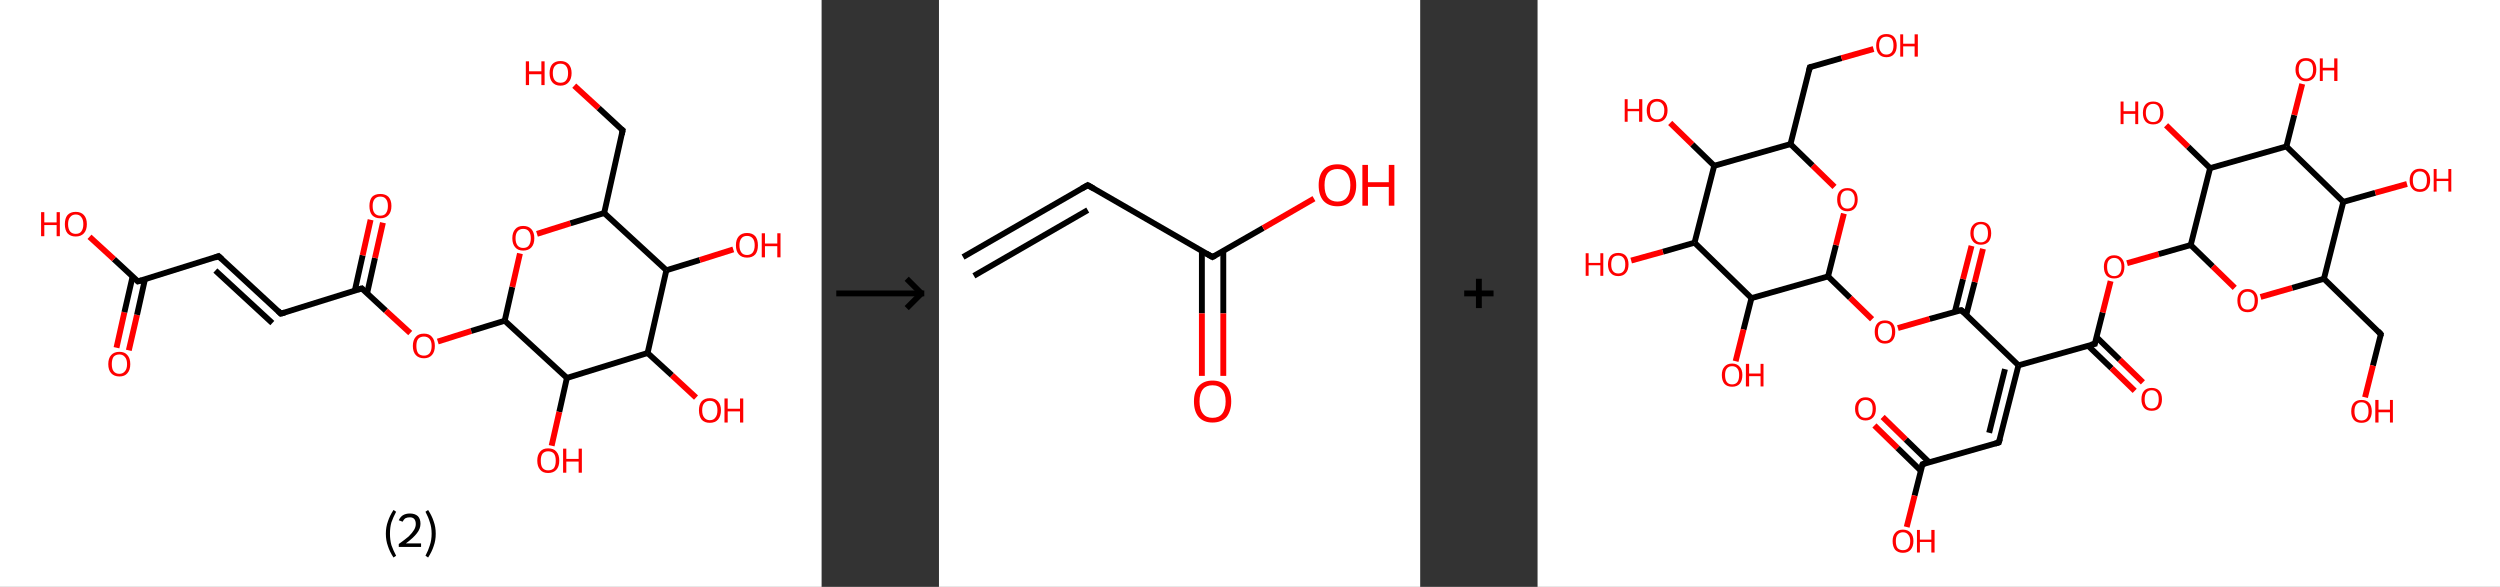 <?xml version='1.0' encoding='ASCII' standalone='yes'?>
<svg xmlns="http://www.w3.org/2000/svg" xmlns:xlink="http://www.w3.org/1999/xlink" version="1.1" width="852.0px" viewBox="0 0 852.0 200.0" height="200.0px">
  <rect x="0" y="0" width="852.0" height="200.0" fill="#333333" stroke="none"/>
  <g>
    <g transform="translate(0, 0) scale(1 1) "><!-- END OF HEADER -->
<rect style="opacity:1.0;fill:#FFFFFF;stroke:none" width="280.0" height="200.0" x="0.0" y="0.0"> </rect>
<path class="bond-0 atom-0 atom-1" d="M 39.7,118.5 L 42.4,106.4" style="fill:none;fill-rule:evenodd;stroke:#FF0000;stroke-width:2.0px;stroke-linecap:butt;stroke-linejoin:miter;stroke-opacity:1"/>
<path class="bond-0 atom-0 atom-1" d="M 42.4,106.4 L 45.2,94.2" style="fill:none;fill-rule:evenodd;stroke:#000000;stroke-width:2.0px;stroke-linecap:butt;stroke-linejoin:miter;stroke-opacity:1"/>
<path class="bond-0 atom-0 atom-1" d="M 43.9,119.4 L 46.7,107.3" style="fill:none;fill-rule:evenodd;stroke:#FF0000;stroke-width:2.0px;stroke-linecap:butt;stroke-linejoin:miter;stroke-opacity:1"/>
<path class="bond-0 atom-0 atom-1" d="M 46.7,107.3 L 49.4,95.2" style="fill:none;fill-rule:evenodd;stroke:#000000;stroke-width:2.0px;stroke-linecap:butt;stroke-linejoin:miter;stroke-opacity:1"/>
<path class="bond-1 atom-1 atom-2" d="M 47.0,95.9 L 38.8,88.3" style="fill:none;fill-rule:evenodd;stroke:#000000;stroke-width:2.0px;stroke-linecap:butt;stroke-linejoin:miter;stroke-opacity:1"/>
<path class="bond-1 atom-1 atom-2" d="M 38.8,88.3 L 30.5,80.7" style="fill:none;fill-rule:evenodd;stroke:#FF0000;stroke-width:2.0px;stroke-linecap:butt;stroke-linejoin:miter;stroke-opacity:1"/>
<path class="bond-2 atom-1 atom-3" d="M 47.0,95.9 L 74.5,87.3" style="fill:none;fill-rule:evenodd;stroke:#000000;stroke-width:2.0px;stroke-linecap:butt;stroke-linejoin:miter;stroke-opacity:1"/>
<path class="bond-3 atom-3 atom-4" d="M 74.5,87.3 L 95.7,106.9" style="fill:none;fill-rule:evenodd;stroke:#000000;stroke-width:2.0px;stroke-linecap:butt;stroke-linejoin:miter;stroke-opacity:1"/>
<path class="bond-3 atom-3 atom-4" d="M 73.4,92.2 L 92.8,110.1" style="fill:none;fill-rule:evenodd;stroke:#000000;stroke-width:2.0px;stroke-linecap:butt;stroke-linejoin:miter;stroke-opacity:1"/>
<path class="bond-4 atom-4 atom-5" d="M 95.7,106.9 L 123.3,98.3" style="fill:none;fill-rule:evenodd;stroke:#000000;stroke-width:2.0px;stroke-linecap:butt;stroke-linejoin:miter;stroke-opacity:1"/>
<path class="bond-5 atom-5 atom-6" d="M 125.1,100.0 L 127.8,87.9" style="fill:none;fill-rule:evenodd;stroke:#000000;stroke-width:2.0px;stroke-linecap:butt;stroke-linejoin:miter;stroke-opacity:1"/>
<path class="bond-5 atom-5 atom-6" d="M 127.8,87.9 L 130.5,75.9" style="fill:none;fill-rule:evenodd;stroke:#FF0000;stroke-width:2.0px;stroke-linecap:butt;stroke-linejoin:miter;stroke-opacity:1"/>
<path class="bond-5 atom-5 atom-6" d="M 120.9,99.1 L 123.6,87.0" style="fill:none;fill-rule:evenodd;stroke:#000000;stroke-width:2.0px;stroke-linecap:butt;stroke-linejoin:miter;stroke-opacity:1"/>
<path class="bond-5 atom-5 atom-6" d="M 123.6,87.0 L 126.3,74.9" style="fill:none;fill-rule:evenodd;stroke:#FF0000;stroke-width:2.0px;stroke-linecap:butt;stroke-linejoin:miter;stroke-opacity:1"/>
<path class="bond-6 atom-5 atom-7" d="M 123.3,98.3 L 131.5,105.9" style="fill:none;fill-rule:evenodd;stroke:#000000;stroke-width:2.0px;stroke-linecap:butt;stroke-linejoin:miter;stroke-opacity:1"/>
<path class="bond-6 atom-5 atom-7" d="M 131.5,105.9 L 139.8,113.5" style="fill:none;fill-rule:evenodd;stroke:#FF0000;stroke-width:2.0px;stroke-linecap:butt;stroke-linejoin:miter;stroke-opacity:1"/>
<path class="bond-7 atom-7 atom-8" d="M 149.2,116.4 L 160.6,112.8" style="fill:none;fill-rule:evenodd;stroke:#FF0000;stroke-width:2.0px;stroke-linecap:butt;stroke-linejoin:miter;stroke-opacity:1"/>
<path class="bond-7 atom-7 atom-8" d="M 160.6,112.8 L 172.0,109.3" style="fill:none;fill-rule:evenodd;stroke:#000000;stroke-width:2.0px;stroke-linecap:butt;stroke-linejoin:miter;stroke-opacity:1"/>
<path class="bond-8 atom-8 atom-9" d="M 172.0,109.3 L 174.6,97.8" style="fill:none;fill-rule:evenodd;stroke:#000000;stroke-width:2.0px;stroke-linecap:butt;stroke-linejoin:miter;stroke-opacity:1"/>
<path class="bond-8 atom-8 atom-9" d="M 174.6,97.8 L 177.2,86.4" style="fill:none;fill-rule:evenodd;stroke:#FF0000;stroke-width:2.0px;stroke-linecap:butt;stroke-linejoin:miter;stroke-opacity:1"/>
<path class="bond-9 atom-9 atom-10" d="M 183.0,79.7 L 194.4,76.1" style="fill:none;fill-rule:evenodd;stroke:#FF0000;stroke-width:2.0px;stroke-linecap:butt;stroke-linejoin:miter;stroke-opacity:1"/>
<path class="bond-9 atom-9 atom-10" d="M 194.4,76.1 L 205.9,72.6" style="fill:none;fill-rule:evenodd;stroke:#000000;stroke-width:2.0px;stroke-linecap:butt;stroke-linejoin:miter;stroke-opacity:1"/>
<path class="bond-10 atom-10 atom-11" d="M 205.9,72.6 L 212.2,44.4" style="fill:none;fill-rule:evenodd;stroke:#000000;stroke-width:2.0px;stroke-linecap:butt;stroke-linejoin:miter;stroke-opacity:1"/>
<path class="bond-11 atom-11 atom-12" d="M 212.2,44.4 L 204.0,36.8" style="fill:none;fill-rule:evenodd;stroke:#000000;stroke-width:2.0px;stroke-linecap:butt;stroke-linejoin:miter;stroke-opacity:1"/>
<path class="bond-11 atom-11 atom-12" d="M 204.0,36.8 L 195.7,29.2" style="fill:none;fill-rule:evenodd;stroke:#FF0000;stroke-width:2.0px;stroke-linecap:butt;stroke-linejoin:miter;stroke-opacity:1"/>
<path class="bond-12 atom-10 atom-13" d="M 205.9,72.6 L 227.1,92.1" style="fill:none;fill-rule:evenodd;stroke:#000000;stroke-width:2.0px;stroke-linecap:butt;stroke-linejoin:miter;stroke-opacity:1"/>
<path class="bond-13 atom-13 atom-14" d="M 227.1,92.1 L 238.5,88.6" style="fill:none;fill-rule:evenodd;stroke:#000000;stroke-width:2.0px;stroke-linecap:butt;stroke-linejoin:miter;stroke-opacity:1"/>
<path class="bond-13 atom-13 atom-14" d="M 238.5,88.6 L 249.9,85.0" style="fill:none;fill-rule:evenodd;stroke:#FF0000;stroke-width:2.0px;stroke-linecap:butt;stroke-linejoin:miter;stroke-opacity:1"/>
<path class="bond-14 atom-13 atom-15" d="M 227.1,92.1 L 220.7,120.3" style="fill:none;fill-rule:evenodd;stroke:#000000;stroke-width:2.0px;stroke-linecap:butt;stroke-linejoin:miter;stroke-opacity:1"/>
<path class="bond-15 atom-15 atom-16" d="M 220.7,120.3 L 229.0,127.9" style="fill:none;fill-rule:evenodd;stroke:#000000;stroke-width:2.0px;stroke-linecap:butt;stroke-linejoin:miter;stroke-opacity:1"/>
<path class="bond-15 atom-15 atom-16" d="M 229.0,127.9 L 237.2,135.5" style="fill:none;fill-rule:evenodd;stroke:#FF0000;stroke-width:2.0px;stroke-linecap:butt;stroke-linejoin:miter;stroke-opacity:1"/>
<path class="bond-16 atom-15 atom-17" d="M 220.7,120.3 L 193.2,128.8" style="fill:none;fill-rule:evenodd;stroke:#000000;stroke-width:2.0px;stroke-linecap:butt;stroke-linejoin:miter;stroke-opacity:1"/>
<path class="bond-17 atom-17 atom-18" d="M 193.2,128.8 L 190.6,140.4" style="fill:none;fill-rule:evenodd;stroke:#000000;stroke-width:2.0px;stroke-linecap:butt;stroke-linejoin:miter;stroke-opacity:1"/>
<path class="bond-17 atom-17 atom-18" d="M 190.6,140.4 L 188.0,151.9" style="fill:none;fill-rule:evenodd;stroke:#FF0000;stroke-width:2.0px;stroke-linecap:butt;stroke-linejoin:miter;stroke-opacity:1"/>
<path class="bond-18 atom-17 atom-8" d="M 193.2,128.8 L 172.0,109.3" style="fill:none;fill-rule:evenodd;stroke:#000000;stroke-width:2.0px;stroke-linecap:butt;stroke-linejoin:miter;stroke-opacity:1"/>
<path d="M 46.6,95.5 L 47.0,95.9 L 48.4,95.5" style="fill:none;stroke:#000000;stroke-width:2.0px;stroke-linecap:butt;stroke-linejoin:miter;stroke-opacity:1;"/>
<path d="M 73.2,87.8 L 74.5,87.3 L 75.6,88.3" style="fill:none;stroke:#000000;stroke-width:2.0px;stroke-linecap:butt;stroke-linejoin:miter;stroke-opacity:1;"/>
<path d="M 94.7,105.9 L 95.7,106.9 L 97.1,106.5" style="fill:none;stroke:#000000;stroke-width:2.0px;stroke-linecap:butt;stroke-linejoin:miter;stroke-opacity:1;"/>
<path d="M 121.9,98.7 L 123.3,98.3 L 123.7,98.7" style="fill:none;stroke:#000000;stroke-width:2.0px;stroke-linecap:butt;stroke-linejoin:miter;stroke-opacity:1;"/>
<path d="M 211.9,45.9 L 212.2,44.4 L 211.8,44.1" style="fill:none;stroke:#000000;stroke-width:2.0px;stroke-linecap:butt;stroke-linejoin:miter;stroke-opacity:1;"/>
<path class="atom-0" d="M 36.9 124.1 Q 36.9 122.1, 37.9 121.0 Q 38.9 119.9, 40.7 119.9 Q 42.5 119.9, 43.4 121.0 Q 44.4 122.1, 44.4 124.1 Q 44.4 126.1, 43.4 127.2 Q 42.5 128.3, 40.7 128.3 Q 38.9 128.3, 37.9 127.2 Q 36.9 126.1, 36.9 124.1 M 40.7 127.4 Q 41.9 127.4, 42.6 126.5 Q 43.3 125.7, 43.3 124.1 Q 43.3 122.5, 42.6 121.7 Q 41.9 120.8, 40.7 120.8 Q 39.4 120.8, 38.7 121.6 Q 38.1 122.5, 38.1 124.1 Q 38.1 125.7, 38.7 126.5 Q 39.4 127.4, 40.7 127.4 " fill="#FF0000"/>
<path class="atom-2" d="M 14.0 72.3 L 15.1 72.3 L 15.1 75.8 L 19.3 75.8 L 19.3 72.3 L 20.4 72.3 L 20.4 80.5 L 19.3 80.5 L 19.3 76.7 L 15.1 76.7 L 15.1 80.5 L 14.0 80.5 L 14.0 72.3 " fill="#FF0000"/>
<path class="atom-2" d="M 22.1 76.4 Q 22.1 74.4, 23.0 73.3 Q 24.0 72.2, 25.8 72.2 Q 27.6 72.2, 28.6 73.3 Q 29.6 74.4, 29.6 76.4 Q 29.6 78.4, 28.6 79.5 Q 27.6 80.6, 25.8 80.6 Q 24.0 80.6, 23.0 79.5 Q 22.1 78.4, 22.1 76.4 M 25.8 79.7 Q 27.1 79.7, 27.7 78.9 Q 28.4 78.0, 28.4 76.4 Q 28.4 74.8, 27.7 74.0 Q 27.1 73.1, 25.8 73.1 Q 24.6 73.1, 23.9 74.0 Q 23.2 74.8, 23.2 76.4 Q 23.2 78.0, 23.9 78.9 Q 24.6 79.7, 25.8 79.7 " fill="#FF0000"/>
<path class="atom-6" d="M 125.9 70.2 Q 125.9 68.2, 126.8 67.1 Q 127.8 66.1, 129.6 66.1 Q 131.4 66.1, 132.4 67.1 Q 133.4 68.2, 133.4 70.2 Q 133.4 72.2, 132.4 73.3 Q 131.4 74.4, 129.6 74.4 Q 127.8 74.4, 126.8 73.3 Q 125.9 72.2, 125.9 70.2 M 129.6 73.5 Q 130.9 73.5, 131.5 72.7 Q 132.2 71.8, 132.2 70.2 Q 132.2 68.6, 131.5 67.8 Q 130.9 67.0, 129.6 67.0 Q 128.4 67.0, 127.7 67.8 Q 127.0 68.6, 127.0 70.2 Q 127.0 71.9, 127.7 72.7 Q 128.4 73.5, 129.6 73.5 " fill="#FF0000"/>
<path class="atom-7" d="M 140.7 117.9 Q 140.7 115.9, 141.7 114.8 Q 142.6 113.7, 144.5 113.7 Q 146.3 113.7, 147.2 114.8 Q 148.2 115.9, 148.2 117.9 Q 148.2 119.9, 147.2 121.0 Q 146.2 122.1, 144.5 122.1 Q 142.7 122.1, 141.7 121.0 Q 140.7 119.9, 140.7 117.9 M 144.5 121.2 Q 145.7 121.2, 146.4 120.4 Q 147.1 119.5, 147.1 117.9 Q 147.1 116.3, 146.4 115.5 Q 145.7 114.7, 144.5 114.7 Q 143.2 114.7, 142.5 115.5 Q 141.9 116.3, 141.9 117.9 Q 141.9 119.5, 142.5 120.4 Q 143.2 121.2, 144.5 121.2 " fill="#FF0000"/>
<path class="atom-9" d="M 174.6 81.2 Q 174.6 79.2, 175.6 78.1 Q 176.5 77.0, 178.3 77.0 Q 180.1 77.0, 181.1 78.1 Q 182.1 79.2, 182.1 81.2 Q 182.1 83.2, 181.1 84.3 Q 180.1 85.4, 178.3 85.4 Q 176.5 85.4, 175.6 84.3 Q 174.6 83.2, 174.6 81.2 M 178.3 84.5 Q 179.6 84.5, 180.2 83.7 Q 180.9 82.8, 180.9 81.2 Q 180.9 79.6, 180.2 78.8 Q 179.6 78.0, 178.3 78.0 Q 177.1 78.0, 176.4 78.8 Q 175.7 79.6, 175.7 81.2 Q 175.7 82.8, 176.4 83.7 Q 177.1 84.5, 178.3 84.5 " fill="#FF0000"/>
<path class="atom-12" d="M 179.2 20.9 L 180.3 20.9 L 180.3 24.3 L 184.5 24.3 L 184.5 20.9 L 185.6 20.9 L 185.6 29.0 L 184.5 29.0 L 184.5 25.3 L 180.3 25.3 L 180.3 29.0 L 179.2 29.0 L 179.2 20.9 " fill="#FF0000"/>
<path class="atom-12" d="M 187.3 24.9 Q 187.3 23.0, 188.2 21.9 Q 189.2 20.8, 191.0 20.8 Q 192.8 20.8, 193.8 21.9 Q 194.8 23.0, 194.8 24.9 Q 194.8 26.9, 193.8 28.0 Q 192.8 29.2, 191.0 29.2 Q 189.2 29.2, 188.2 28.0 Q 187.3 26.9, 187.3 24.9 M 191.0 28.2 Q 192.3 28.2, 192.9 27.4 Q 193.6 26.6, 193.6 24.9 Q 193.6 23.3, 192.9 22.5 Q 192.3 21.7, 191.0 21.7 Q 189.8 21.7, 189.1 22.5 Q 188.4 23.3, 188.4 24.9 Q 188.4 26.6, 189.1 27.4 Q 189.8 28.2, 191.0 28.2 " fill="#FF0000"/>
<path class="atom-14" d="M 250.8 83.6 Q 250.8 81.6, 251.8 80.5 Q 252.8 79.4, 254.6 79.4 Q 256.4 79.4, 257.4 80.5 Q 258.3 81.6, 258.3 83.6 Q 258.3 85.6, 257.4 86.7 Q 256.4 87.8, 254.6 87.8 Q 252.8 87.8, 251.8 86.7 Q 250.8 85.6, 250.8 83.6 M 254.6 86.9 Q 255.8 86.9, 256.5 86.1 Q 257.2 85.2, 257.2 83.6 Q 257.2 82.0, 256.5 81.2 Q 255.8 80.4, 254.6 80.4 Q 253.3 80.4, 252.7 81.2 Q 252.0 82.0, 252.0 83.6 Q 252.0 85.2, 252.7 86.1 Q 253.3 86.9, 254.6 86.9 " fill="#FF0000"/>
<path class="atom-14" d="M 259.6 79.5 L 260.7 79.5 L 260.7 83.0 L 264.9 83.0 L 264.9 79.5 L 266.0 79.5 L 266.0 87.7 L 264.9 87.7 L 264.9 83.9 L 260.7 83.9 L 260.7 87.7 L 259.6 87.7 L 259.6 79.5 " fill="#FF0000"/>
<path class="atom-16" d="M 238.2 139.8 Q 238.2 137.9, 239.1 136.8 Q 240.1 135.7, 241.9 135.7 Q 243.7 135.7, 244.7 136.8 Q 245.7 137.9, 245.7 139.8 Q 245.7 141.8, 244.7 143.0 Q 243.7 144.1, 241.9 144.1 Q 240.1 144.1, 239.1 143.0 Q 238.2 141.8, 238.2 139.8 M 241.9 143.2 Q 243.2 143.2, 243.8 142.3 Q 244.5 141.5, 244.5 139.8 Q 244.5 138.2, 243.8 137.4 Q 243.2 136.6, 241.9 136.6 Q 240.7 136.6, 240.0 137.4 Q 239.3 138.2, 239.3 139.8 Q 239.3 141.5, 240.0 142.3 Q 240.7 143.2, 241.9 143.2 " fill="#FF0000"/>
<path class="atom-16" d="M 246.9 135.8 L 248.0 135.8 L 248.0 139.3 L 252.2 139.3 L 252.2 135.8 L 253.3 135.8 L 253.3 144.0 L 252.2 144.0 L 252.2 140.2 L 248.0 140.2 L 248.0 144.0 L 246.9 144.0 L 246.9 135.8 " fill="#FF0000"/>
<path class="atom-18" d="M 183.1 157.0 Q 183.1 155.0, 184.1 153.9 Q 185.0 152.8, 186.8 152.8 Q 188.7 152.8, 189.6 153.9 Q 190.6 155.0, 190.6 157.0 Q 190.6 159.0, 189.6 160.1 Q 188.6 161.2, 186.8 161.2 Q 185.0 161.2, 184.1 160.1 Q 183.1 159.0, 183.1 157.0 M 186.8 160.3 Q 188.1 160.3, 188.8 159.5 Q 189.4 158.6, 189.4 157.0 Q 189.4 155.4, 188.8 154.6 Q 188.1 153.8, 186.8 153.8 Q 185.6 153.8, 184.9 154.6 Q 184.3 155.4, 184.3 157.0 Q 184.3 158.7, 184.9 159.5 Q 185.6 160.3, 186.8 160.3 " fill="#FF0000"/>
<path class="atom-18" d="M 191.9 152.9 L 193.0 152.9 L 193.0 156.4 L 197.2 156.4 L 197.2 152.9 L 198.3 152.9 L 198.3 161.1 L 197.2 161.1 L 197.2 157.3 L 193.0 157.3 L 193.0 161.1 L 191.9 161.1 L 191.9 152.9 " fill="#FF0000"/>
<path class="legend" d="M 131.5 181.9 Q 131.5 179.6, 132.2 177.7 Q 132.8 175.8, 134.1 173.8 L 135.0 174.4 Q 134.0 176.3, 133.4 178.0 Q 132.9 179.7, 132.9 181.9 Q 132.9 184.0, 133.4 185.8 Q 134.0 187.5, 135.0 189.4 L 134.1 190.0 Q 132.8 188.0, 132.2 186.1 Q 131.5 184.2, 131.5 181.9 " fill="#000000"/>
<path class="legend" d="M 135.9 177.3 Q 136.4 176.2, 137.3 175.6 Q 138.3 175.0, 139.7 175.0 Q 141.4 175.0, 142.4 175.9 Q 143.3 176.8, 143.3 178.5 Q 143.3 180.2, 142.1 181.7 Q 140.9 183.3, 138.3 185.2 L 143.5 185.2 L 143.5 186.4 L 135.9 186.4 L 135.9 185.4 Q 138.0 183.9, 139.3 182.8 Q 140.5 181.6, 141.1 180.6 Q 141.7 179.6, 141.7 178.6 Q 141.7 177.5, 141.2 176.9 Q 140.7 176.3, 139.7 176.3 Q 138.8 176.3, 138.2 176.6 Q 137.6 177.0, 137.2 177.8 L 135.9 177.3 " fill="#000000"/>
<path class="legend" d="M 148.5 181.9 Q 148.5 184.2, 147.8 186.1 Q 147.2 188.0, 145.9 190.0 L 145.0 189.4 Q 146.0 187.5, 146.5 185.8 Q 147.1 184.0, 147.1 181.9 Q 147.1 179.7, 146.5 178.0 Q 146.0 176.3, 145.0 174.4 L 145.9 173.8 Q 147.2 175.8, 147.8 177.7 Q 148.5 179.6, 148.5 181.9 " fill="#000000"/>
</g>
    <g transform="translate(280.0, 0) scale(1 1) "><line x1="5" y1="100" x2="35" y2="100" style="stroke:rgb(0,0,0);stroke-width:2"/>
  <line x1="34" y1="100" x2="29" y2="95" style="stroke:rgb(0,0,0);stroke-width:2"/>
  <line x1="34" y1="100" x2="29" y2="105" style="stroke:rgb(0,0,0);stroke-width:2"/>
</g>
    <g transform="translate(320.0, 0) scale(1 1) "><!-- END OF HEADER -->
<rect style="opacity:1.0;fill:#FFFFFF;stroke:none" width="164.0" height="200.0" x="0.0" y="0.0"> </rect>
<path class="bond-0 atom-0 atom-1" d="M 8.2,87.6 L 50.7,63.1" style="fill:none;fill-rule:evenodd;stroke:#000000;stroke-width:2.0px;stroke-linecap:butt;stroke-linejoin:miter;stroke-opacity:1"/>
<path class="bond-0 atom-0 atom-1" d="M 11.9,94.0 L 50.7,71.6" style="fill:none;fill-rule:evenodd;stroke:#000000;stroke-width:2.0px;stroke-linecap:butt;stroke-linejoin:miter;stroke-opacity:1"/>
<path class="bond-1 atom-1 atom-2" d="M 50.7,63.1 L 93.2,87.6" style="fill:none;fill-rule:evenodd;stroke:#000000;stroke-width:2.0px;stroke-linecap:butt;stroke-linejoin:miter;stroke-opacity:1"/>
<path class="bond-2 atom-2 atom-3" d="M 89.6,85.5 L 89.6,106.8" style="fill:none;fill-rule:evenodd;stroke:#000000;stroke-width:2.0px;stroke-linecap:butt;stroke-linejoin:miter;stroke-opacity:1"/>
<path class="bond-2 atom-2 atom-3" d="M 89.6,106.8 L 89.6,128.1" style="fill:none;fill-rule:evenodd;stroke:#FF0000;stroke-width:2.0px;stroke-linecap:butt;stroke-linejoin:miter;stroke-opacity:1"/>
<path class="bond-2 atom-2 atom-3" d="M 96.9,85.5 L 96.9,106.8" style="fill:none;fill-rule:evenodd;stroke:#000000;stroke-width:2.0px;stroke-linecap:butt;stroke-linejoin:miter;stroke-opacity:1"/>
<path class="bond-2 atom-2 atom-3" d="M 96.9,106.8 L 96.9,128.1" style="fill:none;fill-rule:evenodd;stroke:#FF0000;stroke-width:2.0px;stroke-linecap:butt;stroke-linejoin:miter;stroke-opacity:1"/>
<path class="bond-3 atom-2 atom-4" d="M 93.2,87.6 L 110.5,77.7" style="fill:none;fill-rule:evenodd;stroke:#000000;stroke-width:2.0px;stroke-linecap:butt;stroke-linejoin:miter;stroke-opacity:1"/>
<path class="bond-3 atom-2 atom-4" d="M 110.5,77.7 L 127.8,67.7" style="fill:none;fill-rule:evenodd;stroke:#FF0000;stroke-width:2.0px;stroke-linecap:butt;stroke-linejoin:miter;stroke-opacity:1"/>
<path d="M 48.6,64.3 L 50.7,63.1 L 52.8,64.3" style="fill:none;stroke:#000000;stroke-width:2.0px;stroke-linecap:butt;stroke-linejoin:miter;stroke-opacity:1;"/>
<path d="M 91.1,86.4 L 93.2,87.6 L 94.1,87.1" style="fill:none;stroke:#000000;stroke-width:2.0px;stroke-linecap:butt;stroke-linejoin:miter;stroke-opacity:1;"/>
<path class="atom-3" d="M 86.9 136.8 Q 86.9 133.4, 88.5 131.6 Q 90.2 129.7, 93.2 129.7 Q 96.3 129.7, 98.0 131.6 Q 99.6 133.4, 99.6 136.8 Q 99.6 140.1, 98.0 142.1 Q 96.3 144.0, 93.2 144.0 Q 90.2 144.0, 88.5 142.1 Q 86.9 140.2, 86.9 136.8 M 93.2 142.4 Q 95.4 142.4, 96.5 141.0 Q 97.7 139.5, 97.7 136.8 Q 97.7 134.0, 96.5 132.7 Q 95.4 131.3, 93.2 131.3 Q 91.1 131.3, 90.0 132.6 Q 88.8 134.0, 88.8 136.8 Q 88.8 139.6, 90.0 141.0 Q 91.1 142.4, 93.2 142.4 " fill="#FF0000"/>
<path class="atom-4" d="M 129.4 63.1 Q 129.4 59.8, 131.0 57.9 Q 132.7 56.0, 135.8 56.0 Q 138.9 56.0, 140.5 57.9 Q 142.2 59.8, 142.2 63.1 Q 142.2 66.5, 140.5 68.4 Q 138.8 70.3, 135.8 70.3 Q 132.7 70.3, 131.0 68.4 Q 129.4 66.5, 129.4 63.1 M 135.8 68.7 Q 137.9 68.7, 139.0 67.3 Q 140.2 65.9, 140.2 63.1 Q 140.2 60.4, 139.0 59.0 Q 137.9 57.6, 135.8 57.6 Q 133.7 57.6, 132.5 59.0 Q 131.4 60.4, 131.4 63.1 Q 131.4 65.9, 132.5 67.3 Q 133.7 68.7, 135.8 68.7 " fill="#FF0000"/>
<path class="atom-4" d="M 144.3 56.2 L 146.2 56.2 L 146.2 62.1 L 153.3 62.1 L 153.3 56.2 L 155.2 56.2 L 155.2 70.1 L 153.3 70.1 L 153.3 63.7 L 146.2 63.7 L 146.2 70.1 L 144.3 70.1 L 144.3 56.2 " fill="#FF0000"/>
</g>
    <g transform="translate(484.0, 0) scale(1 1) "><line x1="15" y1="100" x2="25" y2="100" style="stroke:rgb(0,0,0);stroke-width:2"/>
  <line x1="20" y1="95" x2="20" y2="105" style="stroke:rgb(0,0,0);stroke-width:2"/>
</g>
    <g transform="translate(524.0, 0) scale(1 1) "><!-- END OF HEADER -->
<rect style="opacity:1.0;fill:#FFFFFF;stroke:none" width="328.0" height="200.0" x="0.0" y="0.0"> </rect>
<path class="bond-0 atom-0 atom-1" d="M 117.6,142.1 L 125.5,149.8" style="fill:none;fill-rule:evenodd;stroke:#FF0000;stroke-width:2.0px;stroke-linecap:butt;stroke-linejoin:miter;stroke-opacity:1"/>
<path class="bond-0 atom-0 atom-1" d="M 125.5,149.8 L 133.4,157.5" style="fill:none;fill-rule:evenodd;stroke:#000000;stroke-width:2.0px;stroke-linecap:butt;stroke-linejoin:miter;stroke-opacity:1"/>
<path class="bond-0 atom-0 atom-1" d="M 114.8,145.0 L 122.7,152.7" style="fill:none;fill-rule:evenodd;stroke:#FF0000;stroke-width:2.0px;stroke-linecap:butt;stroke-linejoin:miter;stroke-opacity:1"/>
<path class="bond-0 atom-0 atom-1" d="M 122.7,152.7 L 130.6,160.4" style="fill:none;fill-rule:evenodd;stroke:#000000;stroke-width:2.0px;stroke-linecap:butt;stroke-linejoin:miter;stroke-opacity:1"/>
<path class="bond-1 atom-1 atom-2" d="M 131.2,158.2 L 128.5,168.9" style="fill:none;fill-rule:evenodd;stroke:#000000;stroke-width:2.0px;stroke-linecap:butt;stroke-linejoin:miter;stroke-opacity:1"/>
<path class="bond-1 atom-1 atom-2" d="M 128.5,168.9 L 125.8,179.6" style="fill:none;fill-rule:evenodd;stroke:#FF0000;stroke-width:2.0px;stroke-linecap:butt;stroke-linejoin:miter;stroke-opacity:1"/>
<path class="bond-2 atom-1 atom-3" d="M 131.2,158.2 L 157.2,150.8" style="fill:none;fill-rule:evenodd;stroke:#000000;stroke-width:2.0px;stroke-linecap:butt;stroke-linejoin:miter;stroke-opacity:1"/>
<path class="bond-3 atom-3 atom-4" d="M 157.2,150.8 L 163.9,124.5" style="fill:none;fill-rule:evenodd;stroke:#000000;stroke-width:2.0px;stroke-linecap:butt;stroke-linejoin:miter;stroke-opacity:1"/>
<path class="bond-3 atom-3 atom-4" d="M 153.9,147.5 L 159.3,125.8" style="fill:none;fill-rule:evenodd;stroke:#000000;stroke-width:2.0px;stroke-linecap:butt;stroke-linejoin:miter;stroke-opacity:1"/>
<path class="bond-4 atom-4 atom-5" d="M 163.9,124.5 L 189.9,117.2" style="fill:none;fill-rule:evenodd;stroke:#000000;stroke-width:2.0px;stroke-linecap:butt;stroke-linejoin:miter;stroke-opacity:1"/>
<path class="bond-5 atom-5 atom-6" d="M 187.6,117.8 L 195.6,125.5" style="fill:none;fill-rule:evenodd;stroke:#000000;stroke-width:2.0px;stroke-linecap:butt;stroke-linejoin:miter;stroke-opacity:1"/>
<path class="bond-5 atom-5 atom-6" d="M 195.6,125.5 L 203.5,133.2" style="fill:none;fill-rule:evenodd;stroke:#FF0000;stroke-width:2.0px;stroke-linecap:butt;stroke-linejoin:miter;stroke-opacity:1"/>
<path class="bond-5 atom-5 atom-6" d="M 190.5,114.9 L 198.4,122.6" style="fill:none;fill-rule:evenodd;stroke:#000000;stroke-width:2.0px;stroke-linecap:butt;stroke-linejoin:miter;stroke-opacity:1"/>
<path class="bond-5 atom-5 atom-6" d="M 198.4,122.6 L 206.3,130.3" style="fill:none;fill-rule:evenodd;stroke:#FF0000;stroke-width:2.0px;stroke-linecap:butt;stroke-linejoin:miter;stroke-opacity:1"/>
<path class="bond-6 atom-5 atom-7" d="M 189.9,117.2 L 192.6,106.5" style="fill:none;fill-rule:evenodd;stroke:#000000;stroke-width:2.0px;stroke-linecap:butt;stroke-linejoin:miter;stroke-opacity:1"/>
<path class="bond-6 atom-5 atom-7" d="M 192.6,106.5 L 195.3,95.8" style="fill:none;fill-rule:evenodd;stroke:#FF0000;stroke-width:2.0px;stroke-linecap:butt;stroke-linejoin:miter;stroke-opacity:1"/>
<path class="bond-7 atom-7 atom-8" d="M 200.9,89.7 L 211.7,86.6" style="fill:none;fill-rule:evenodd;stroke:#FF0000;stroke-width:2.0px;stroke-linecap:butt;stroke-linejoin:miter;stroke-opacity:1"/>
<path class="bond-7 atom-7 atom-8" d="M 211.7,86.6 L 222.6,83.5" style="fill:none;fill-rule:evenodd;stroke:#000000;stroke-width:2.0px;stroke-linecap:butt;stroke-linejoin:miter;stroke-opacity:1"/>
<path class="bond-8 atom-8 atom-9" d="M 222.6,83.5 L 230.1,90.8" style="fill:none;fill-rule:evenodd;stroke:#000000;stroke-width:2.0px;stroke-linecap:butt;stroke-linejoin:miter;stroke-opacity:1"/>
<path class="bond-8 atom-8 atom-9" d="M 230.1,90.8 L 237.6,98.1" style="fill:none;fill-rule:evenodd;stroke:#FF0000;stroke-width:2.0px;stroke-linecap:butt;stroke-linejoin:miter;stroke-opacity:1"/>
<path class="bond-9 atom-9 atom-10" d="M 246.4,101.2 L 257.2,98.1" style="fill:none;fill-rule:evenodd;stroke:#FF0000;stroke-width:2.0px;stroke-linecap:butt;stroke-linejoin:miter;stroke-opacity:1"/>
<path class="bond-9 atom-9 atom-10" d="M 257.2,98.1 L 268.0,95.0" style="fill:none;fill-rule:evenodd;stroke:#000000;stroke-width:2.0px;stroke-linecap:butt;stroke-linejoin:miter;stroke-opacity:1"/>
<path class="bond-10 atom-10 atom-11" d="M 268.0,95.0 L 287.4,113.9" style="fill:none;fill-rule:evenodd;stroke:#000000;stroke-width:2.0px;stroke-linecap:butt;stroke-linejoin:miter;stroke-opacity:1"/>
<path class="bond-11 atom-11 atom-12" d="M 287.4,113.9 L 284.7,124.6" style="fill:none;fill-rule:evenodd;stroke:#000000;stroke-width:2.0px;stroke-linecap:butt;stroke-linejoin:miter;stroke-opacity:1"/>
<path class="bond-11 atom-11 atom-12" d="M 284.7,124.6 L 282.0,135.4" style="fill:none;fill-rule:evenodd;stroke:#FF0000;stroke-width:2.0px;stroke-linecap:butt;stroke-linejoin:miter;stroke-opacity:1"/>
<path class="bond-12 atom-10 atom-13" d="M 268.0,95.0 L 274.6,68.8" style="fill:none;fill-rule:evenodd;stroke:#000000;stroke-width:2.0px;stroke-linecap:butt;stroke-linejoin:miter;stroke-opacity:1"/>
<path class="bond-13 atom-13 atom-14" d="M 274.6,68.8 L 285.5,65.7" style="fill:none;fill-rule:evenodd;stroke:#000000;stroke-width:2.0px;stroke-linecap:butt;stroke-linejoin:miter;stroke-opacity:1"/>
<path class="bond-13 atom-13 atom-14" d="M 285.5,65.7 L 296.3,62.7" style="fill:none;fill-rule:evenodd;stroke:#FF0000;stroke-width:2.0px;stroke-linecap:butt;stroke-linejoin:miter;stroke-opacity:1"/>
<path class="bond-14 atom-13 atom-15" d="M 274.6,68.8 L 255.2,49.9" style="fill:none;fill-rule:evenodd;stroke:#000000;stroke-width:2.0px;stroke-linecap:butt;stroke-linejoin:miter;stroke-opacity:1"/>
<path class="bond-15 atom-15 atom-16" d="M 255.2,49.9 L 257.9,39.2" style="fill:none;fill-rule:evenodd;stroke:#000000;stroke-width:2.0px;stroke-linecap:butt;stroke-linejoin:miter;stroke-opacity:1"/>
<path class="bond-15 atom-15 atom-16" d="M 257.9,39.2 L 260.6,28.6" style="fill:none;fill-rule:evenodd;stroke:#FF0000;stroke-width:2.0px;stroke-linecap:butt;stroke-linejoin:miter;stroke-opacity:1"/>
<path class="bond-16 atom-15 atom-17" d="M 255.2,49.9 L 229.2,57.3" style="fill:none;fill-rule:evenodd;stroke:#000000;stroke-width:2.0px;stroke-linecap:butt;stroke-linejoin:miter;stroke-opacity:1"/>
<path class="bond-17 atom-17 atom-18" d="M 229.2,57.3 L 221.7,50.0" style="fill:none;fill-rule:evenodd;stroke:#000000;stroke-width:2.0px;stroke-linecap:butt;stroke-linejoin:miter;stroke-opacity:1"/>
<path class="bond-17 atom-17 atom-18" d="M 221.7,50.0 L 214.2,42.7" style="fill:none;fill-rule:evenodd;stroke:#FF0000;stroke-width:2.0px;stroke-linecap:butt;stroke-linejoin:miter;stroke-opacity:1"/>
<path class="bond-18 atom-4 atom-19" d="M 163.9,124.5 L 144.4,105.7" style="fill:none;fill-rule:evenodd;stroke:#000000;stroke-width:2.0px;stroke-linecap:butt;stroke-linejoin:miter;stroke-opacity:1"/>
<path class="bond-19 atom-19 atom-20" d="M 146.1,107.3 L 149.0,96.1" style="fill:none;fill-rule:evenodd;stroke:#000000;stroke-width:2.0px;stroke-linecap:butt;stroke-linejoin:miter;stroke-opacity:1"/>
<path class="bond-19 atom-19 atom-20" d="M 149.0,96.1 L 151.8,84.8" style="fill:none;fill-rule:evenodd;stroke:#FF0000;stroke-width:2.0px;stroke-linecap:butt;stroke-linejoin:miter;stroke-opacity:1"/>
<path class="bond-19 atom-19 atom-20" d="M 142.2,106.3 L 145.0,95.1" style="fill:none;fill-rule:evenodd;stroke:#000000;stroke-width:2.0px;stroke-linecap:butt;stroke-linejoin:miter;stroke-opacity:1"/>
<path class="bond-19 atom-19 atom-20" d="M 145.0,95.1 L 147.9,83.8" style="fill:none;fill-rule:evenodd;stroke:#FF0000;stroke-width:2.0px;stroke-linecap:butt;stroke-linejoin:miter;stroke-opacity:1"/>
<path class="bond-20 atom-19 atom-21" d="M 144.4,105.7 L 133.6,108.7" style="fill:none;fill-rule:evenodd;stroke:#000000;stroke-width:2.0px;stroke-linecap:butt;stroke-linejoin:miter;stroke-opacity:1"/>
<path class="bond-20 atom-19 atom-21" d="M 133.6,108.7 L 122.8,111.8" style="fill:none;fill-rule:evenodd;stroke:#FF0000;stroke-width:2.0px;stroke-linecap:butt;stroke-linejoin:miter;stroke-opacity:1"/>
<path class="bond-21 atom-21 atom-22" d="M 114.0,108.8 L 106.5,101.5" style="fill:none;fill-rule:evenodd;stroke:#FF0000;stroke-width:2.0px;stroke-linecap:butt;stroke-linejoin:miter;stroke-opacity:1"/>
<path class="bond-21 atom-21 atom-22" d="M 106.5,101.5 L 99.0,94.2" style="fill:none;fill-rule:evenodd;stroke:#000000;stroke-width:2.0px;stroke-linecap:butt;stroke-linejoin:miter;stroke-opacity:1"/>
<path class="bond-22 atom-22 atom-23" d="M 99.0,94.2 L 101.7,83.5" style="fill:none;fill-rule:evenodd;stroke:#000000;stroke-width:2.0px;stroke-linecap:butt;stroke-linejoin:miter;stroke-opacity:1"/>
<path class="bond-22 atom-22 atom-23" d="M 101.7,83.5 L 104.4,72.8" style="fill:none;fill-rule:evenodd;stroke:#FF0000;stroke-width:2.0px;stroke-linecap:butt;stroke-linejoin:miter;stroke-opacity:1"/>
<path class="bond-23 atom-23 atom-24" d="M 101.2,63.7 L 93.7,56.4" style="fill:none;fill-rule:evenodd;stroke:#FF0000;stroke-width:2.0px;stroke-linecap:butt;stroke-linejoin:miter;stroke-opacity:1"/>
<path class="bond-23 atom-23 atom-24" d="M 93.7,56.4 L 86.2,49.1" style="fill:none;fill-rule:evenodd;stroke:#000000;stroke-width:2.0px;stroke-linecap:butt;stroke-linejoin:miter;stroke-opacity:1"/>
<path class="bond-24 atom-24 atom-25" d="M 86.2,49.1 L 92.8,22.9" style="fill:none;fill-rule:evenodd;stroke:#000000;stroke-width:2.0px;stroke-linecap:butt;stroke-linejoin:miter;stroke-opacity:1"/>
<path class="bond-25 atom-25 atom-26" d="M 92.8,22.9 L 103.6,19.8" style="fill:none;fill-rule:evenodd;stroke:#000000;stroke-width:2.0px;stroke-linecap:butt;stroke-linejoin:miter;stroke-opacity:1"/>
<path class="bond-25 atom-25 atom-26" d="M 103.6,19.8 L 114.5,16.7" style="fill:none;fill-rule:evenodd;stroke:#FF0000;stroke-width:2.0px;stroke-linecap:butt;stroke-linejoin:miter;stroke-opacity:1"/>
<path class="bond-26 atom-24 atom-27" d="M 86.2,49.1 L 60.2,56.5" style="fill:none;fill-rule:evenodd;stroke:#000000;stroke-width:2.0px;stroke-linecap:butt;stroke-linejoin:miter;stroke-opacity:1"/>
<path class="bond-27 atom-27 atom-28" d="M 60.2,56.5 L 52.7,49.2" style="fill:none;fill-rule:evenodd;stroke:#000000;stroke-width:2.0px;stroke-linecap:butt;stroke-linejoin:miter;stroke-opacity:1"/>
<path class="bond-27 atom-27 atom-28" d="M 52.7,49.2 L 45.2,41.9" style="fill:none;fill-rule:evenodd;stroke:#FF0000;stroke-width:2.0px;stroke-linecap:butt;stroke-linejoin:miter;stroke-opacity:1"/>
<path class="bond-28 atom-27 atom-29" d="M 60.2,56.5 L 53.5,82.7" style="fill:none;fill-rule:evenodd;stroke:#000000;stroke-width:2.0px;stroke-linecap:butt;stroke-linejoin:miter;stroke-opacity:1"/>
<path class="bond-29 atom-29 atom-30" d="M 53.5,82.7 L 42.7,85.8" style="fill:none;fill-rule:evenodd;stroke:#000000;stroke-width:2.0px;stroke-linecap:butt;stroke-linejoin:miter;stroke-opacity:1"/>
<path class="bond-29 atom-29 atom-30" d="M 42.7,85.8 L 31.9,88.8" style="fill:none;fill-rule:evenodd;stroke:#FF0000;stroke-width:2.0px;stroke-linecap:butt;stroke-linejoin:miter;stroke-opacity:1"/>
<path class="bond-30 atom-29 atom-31" d="M 53.5,82.7 L 72.9,101.6" style="fill:none;fill-rule:evenodd;stroke:#000000;stroke-width:2.0px;stroke-linecap:butt;stroke-linejoin:miter;stroke-opacity:1"/>
<path class="bond-31 atom-31 atom-32" d="M 72.9,101.6 L 70.2,112.3" style="fill:none;fill-rule:evenodd;stroke:#000000;stroke-width:2.0px;stroke-linecap:butt;stroke-linejoin:miter;stroke-opacity:1"/>
<path class="bond-31 atom-31 atom-32" d="M 70.2,112.3 L 67.5,123.1" style="fill:none;fill-rule:evenodd;stroke:#FF0000;stroke-width:2.0px;stroke-linecap:butt;stroke-linejoin:miter;stroke-opacity:1"/>
<path class="bond-32 atom-17 atom-8" d="M 229.2,57.3 L 222.6,83.5" style="fill:none;fill-rule:evenodd;stroke:#000000;stroke-width:2.0px;stroke-linecap:butt;stroke-linejoin:miter;stroke-opacity:1"/>
<path class="bond-33 atom-31 atom-22" d="M 72.9,101.6 L 99.0,94.2" style="fill:none;fill-rule:evenodd;stroke:#000000;stroke-width:2.0px;stroke-linecap:butt;stroke-linejoin:miter;stroke-opacity:1"/>
<path d="M 131.0,158.7 L 131.2,158.2 L 132.5,157.8" style="fill:none;stroke:#000000;stroke-width:2.0px;stroke-linecap:butt;stroke-linejoin:miter;stroke-opacity:1;"/>
<path d="M 155.9,151.2 L 157.2,150.8 L 157.6,149.5" style="fill:none;stroke:#000000;stroke-width:2.0px;stroke-linecap:butt;stroke-linejoin:miter;stroke-opacity:1;"/>
<path d="M 188.6,117.5 L 189.9,117.2 L 190.0,116.6" style="fill:none;stroke:#000000;stroke-width:2.0px;stroke-linecap:butt;stroke-linejoin:miter;stroke-opacity:1;"/>
<path d="M 286.5,112.9 L 287.4,113.9 L 287.3,114.4" style="fill:none;stroke:#000000;stroke-width:2.0px;stroke-linecap:butt;stroke-linejoin:miter;stroke-opacity:1;"/>
<path d="M 145.4,106.6 L 144.4,105.7 L 143.9,105.8" style="fill:none;stroke:#000000;stroke-width:2.0px;stroke-linecap:butt;stroke-linejoin:miter;stroke-opacity:1;"/>
<path d="M 92.5,24.2 L 92.8,22.9 L 93.4,22.7" style="fill:none;stroke:#000000;stroke-width:2.0px;stroke-linecap:butt;stroke-linejoin:miter;stroke-opacity:1;"/>
<path class="atom-0" d="M 108.2 139.3 Q 108.2 137.5, 109.2 136.5 Q 110.1 135.4, 111.8 135.4 Q 113.5 135.4, 114.4 136.5 Q 115.3 137.5, 115.3 139.3 Q 115.3 141.2, 114.4 142.2 Q 113.4 143.3, 111.8 143.3 Q 110.1 143.3, 109.2 142.2 Q 108.2 141.2, 108.2 139.3 M 111.8 142.4 Q 112.9 142.4, 113.6 141.7 Q 114.2 140.9, 114.2 139.3 Q 114.2 137.8, 113.6 137.1 Q 112.9 136.3, 111.8 136.3 Q 110.6 136.3, 110.0 137.1 Q 109.3 137.8, 109.3 139.3 Q 109.3 140.9, 110.0 141.7 Q 110.6 142.4, 111.8 142.4 " fill="#FF0000"/>
<path class="atom-2" d="M 121.0 184.4 Q 121.0 182.6, 121.9 181.6 Q 122.8 180.5, 124.5 180.5 Q 126.2 180.5, 127.2 181.6 Q 128.1 182.6, 128.1 184.4 Q 128.1 186.3, 127.1 187.4 Q 126.2 188.4, 124.5 188.4 Q 122.9 188.4, 121.9 187.4 Q 121.0 186.3, 121.0 184.4 M 124.5 187.5 Q 125.7 187.5, 126.3 186.8 Q 127.0 186.0, 127.0 184.4 Q 127.0 182.9, 126.3 182.2 Q 125.7 181.4, 124.5 181.4 Q 123.4 181.4, 122.7 182.2 Q 122.1 182.9, 122.1 184.4 Q 122.1 186.0, 122.7 186.8 Q 123.4 187.5, 124.5 187.5 " fill="#FF0000"/>
<path class="atom-2" d="M 129.3 180.6 L 130.3 180.6 L 130.3 183.9 L 134.2 183.9 L 134.2 180.6 L 135.3 180.6 L 135.3 188.3 L 134.2 188.3 L 134.2 184.7 L 130.3 184.7 L 130.3 188.3 L 129.3 188.3 L 129.3 180.6 " fill="#FF0000"/>
<path class="atom-6" d="M 205.8 136.1 Q 205.8 134.2, 206.7 133.2 Q 207.6 132.2, 209.3 132.2 Q 211.0 132.2, 211.9 133.2 Q 212.8 134.2, 212.8 136.1 Q 212.8 137.9, 211.9 139.0 Q 211.0 140.0, 209.3 140.0 Q 207.6 140.0, 206.7 139.0 Q 205.8 137.9, 205.8 136.1 M 209.3 139.2 Q 210.5 139.2, 211.1 138.4 Q 211.7 137.6, 211.7 136.1 Q 211.7 134.5, 211.1 133.8 Q 210.5 133.0, 209.3 133.0 Q 208.1 133.0, 207.5 133.8 Q 206.9 134.5, 206.9 136.1 Q 206.9 137.6, 207.5 138.4 Q 208.1 139.2, 209.3 139.2 " fill="#FF0000"/>
<path class="atom-7" d="M 193.0 90.9 Q 193.0 89.1, 193.9 88.1 Q 194.8 87.0, 196.5 87.0 Q 198.2 87.0, 199.1 88.1 Q 200.0 89.1, 200.0 90.9 Q 200.0 92.8, 199.1 93.9 Q 198.2 94.9, 196.5 94.9 Q 194.8 94.9, 193.9 93.9 Q 193.0 92.8, 193.0 90.9 M 196.5 94.1 Q 197.7 94.1, 198.3 93.3 Q 199.0 92.5, 199.0 90.9 Q 199.0 89.4, 198.3 88.7 Q 197.7 87.9, 196.5 87.9 Q 195.4 87.9, 194.7 88.7 Q 194.1 89.4, 194.1 90.9 Q 194.1 92.5, 194.7 93.3 Q 195.4 94.1, 196.5 94.1 " fill="#FF0000"/>
<path class="atom-9" d="M 238.5 102.4 Q 238.5 100.6, 239.4 99.6 Q 240.3 98.5, 242.0 98.5 Q 243.7 98.5, 244.6 99.6 Q 245.5 100.6, 245.5 102.4 Q 245.5 104.3, 244.6 105.4 Q 243.7 106.4, 242.0 106.4 Q 240.3 106.4, 239.4 105.4 Q 238.5 104.3, 238.5 102.4 M 242.0 105.5 Q 243.1 105.5, 243.8 104.8 Q 244.4 104.0, 244.4 102.4 Q 244.4 100.9, 243.8 100.2 Q 243.1 99.4, 242.0 99.4 Q 240.8 99.4, 240.2 100.2 Q 239.5 100.9, 239.5 102.4 Q 239.5 104.0, 240.2 104.8 Q 240.8 105.5, 242.0 105.5 " fill="#FF0000"/>
<path class="atom-12" d="M 277.3 140.2 Q 277.3 138.3, 278.2 137.3 Q 279.1 136.3, 280.8 136.3 Q 282.5 136.3, 283.4 137.3 Q 284.3 138.3, 284.3 140.2 Q 284.3 142.0, 283.4 143.1 Q 282.5 144.1, 280.8 144.1 Q 279.1 144.1, 278.2 143.1 Q 277.3 142.0, 277.3 140.2 M 280.8 143.3 Q 282.0 143.3, 282.6 142.5 Q 283.2 141.7, 283.2 140.2 Q 283.2 138.6, 282.6 137.9 Q 282.0 137.1, 280.8 137.1 Q 279.6 137.1, 279.0 137.9 Q 278.4 138.6, 278.4 140.2 Q 278.4 141.7, 279.0 142.5 Q 279.6 143.3, 280.8 143.3 " fill="#FF0000"/>
<path class="atom-12" d="M 285.5 136.3 L 286.6 136.3 L 286.6 139.6 L 290.5 139.6 L 290.5 136.3 L 291.5 136.3 L 291.5 144.0 L 290.5 144.0 L 290.5 140.5 L 286.6 140.5 L 286.6 144.0 L 285.5 144.0 L 285.5 136.3 " fill="#FF0000"/>
<path class="atom-14" d="M 297.2 61.4 Q 297.2 59.6, 298.1 58.6 Q 299.0 57.5, 300.7 57.5 Q 302.4 57.5, 303.3 58.6 Q 304.2 59.6, 304.2 61.4 Q 304.2 63.3, 303.3 64.3 Q 302.4 65.4, 300.7 65.4 Q 299.0 65.4, 298.1 64.3 Q 297.2 63.3, 297.2 61.4 M 300.7 64.5 Q 301.9 64.5, 302.5 63.8 Q 303.1 63.0, 303.1 61.4 Q 303.1 59.9, 302.5 59.2 Q 301.9 58.4, 300.7 58.4 Q 299.5 58.4, 298.9 59.2 Q 298.3 59.9, 298.3 61.4 Q 298.3 63.0, 298.9 63.8 Q 299.5 64.5, 300.7 64.5 " fill="#FF0000"/>
<path class="atom-14" d="M 305.4 57.6 L 306.4 57.6 L 306.4 60.9 L 310.4 60.9 L 310.4 57.6 L 311.4 57.6 L 311.4 65.3 L 310.4 65.3 L 310.4 61.7 L 306.4 61.7 L 306.4 65.3 L 305.4 65.3 L 305.4 57.6 " fill="#FF0000"/>
<path class="atom-16" d="M 258.3 23.7 Q 258.3 21.9, 259.3 20.8 Q 260.2 19.8, 261.9 19.8 Q 263.6 19.8, 264.5 20.8 Q 265.4 21.9, 265.4 23.7 Q 265.4 25.6, 264.5 26.6 Q 263.5 27.7, 261.9 27.7 Q 260.2 27.7, 259.3 26.6 Q 258.3 25.6, 258.3 23.7 M 261.9 26.8 Q 263.0 26.8, 263.7 26.0 Q 264.3 25.2, 264.3 23.7 Q 264.3 22.2, 263.7 21.4 Q 263.0 20.7, 261.9 20.7 Q 260.7 20.7, 260.1 21.4 Q 259.4 22.2, 259.4 23.7 Q 259.4 25.2, 260.1 26.0 Q 260.7 26.8, 261.9 26.8 " fill="#FF0000"/>
<path class="atom-16" d="M 266.6 19.9 L 267.6 19.9 L 267.6 23.1 L 271.5 23.1 L 271.5 19.9 L 272.6 19.9 L 272.6 27.6 L 271.5 27.6 L 271.5 24.0 L 267.6 24.0 L 267.6 27.6 L 266.6 27.6 L 266.6 19.9 " fill="#FF0000"/>
<path class="atom-18" d="M 198.7 34.6 L 199.7 34.6 L 199.7 37.9 L 203.7 37.9 L 203.7 34.6 L 204.7 34.6 L 204.7 42.3 L 203.7 42.3 L 203.7 38.8 L 199.7 38.8 L 199.7 42.3 L 198.7 42.3 L 198.7 34.6 " fill="#FF0000"/>
<path class="atom-18" d="M 206.3 38.5 Q 206.3 36.6, 207.2 35.6 Q 208.1 34.6, 209.8 34.6 Q 211.5 34.6, 212.4 35.6 Q 213.3 36.6, 213.3 38.5 Q 213.3 40.3, 212.4 41.4 Q 211.5 42.4, 209.8 42.4 Q 208.1 42.4, 207.2 41.4 Q 206.3 40.3, 206.3 38.5 M 209.8 41.6 Q 211.0 41.6, 211.6 40.8 Q 212.2 40.0, 212.2 38.5 Q 212.2 37.0, 211.6 36.2 Q 211.0 35.4, 209.8 35.4 Q 208.6 35.4, 208.0 36.2 Q 207.3 36.9, 207.3 38.5 Q 207.3 40.0, 208.0 40.8 Q 208.6 41.6, 209.8 41.6 " fill="#FF0000"/>
<path class="atom-20" d="M 147.5 79.5 Q 147.5 77.6, 148.5 76.6 Q 149.4 75.6, 151.1 75.6 Q 152.8 75.6, 153.7 76.6 Q 154.6 77.6, 154.6 79.5 Q 154.6 81.3, 153.7 82.4 Q 152.7 83.4, 151.1 83.4 Q 149.4 83.4, 148.5 82.4 Q 147.5 81.3, 147.5 79.5 M 151.1 82.6 Q 152.2 82.6, 152.9 81.8 Q 153.5 81.0, 153.5 79.5 Q 153.5 78.0, 152.9 77.2 Q 152.2 76.4, 151.1 76.4 Q 149.9 76.4, 149.3 77.2 Q 148.6 77.9, 148.6 79.5 Q 148.6 81.0, 149.3 81.8 Q 149.9 82.6, 151.1 82.6 " fill="#FF0000"/>
<path class="atom-21" d="M 114.9 113.1 Q 114.9 111.2, 115.8 110.2 Q 116.7 109.2, 118.4 109.2 Q 120.1 109.2, 121.0 110.2 Q 121.9 111.2, 121.9 113.1 Q 121.9 114.9, 121.0 116.0 Q 120.1 117.1, 118.4 117.1 Q 116.7 117.1, 115.8 116.0 Q 114.9 115.0, 114.9 113.1 M 118.4 116.2 Q 119.6 116.2, 120.2 115.4 Q 120.8 114.6, 120.8 113.1 Q 120.8 111.6, 120.2 110.8 Q 119.6 110.1, 118.4 110.1 Q 117.2 110.1, 116.6 110.8 Q 116.0 111.6, 116.0 113.1 Q 116.0 114.6, 116.6 115.4 Q 117.2 116.2, 118.4 116.2 " fill="#FF0000"/>
<path class="atom-23" d="M 102.1 68.0 Q 102.1 66.1, 103.0 65.1 Q 103.9 64.1, 105.6 64.1 Q 107.3 64.1, 108.2 65.1 Q 109.1 66.1, 109.1 68.0 Q 109.1 69.8, 108.2 70.9 Q 107.3 72.0, 105.6 72.0 Q 103.9 72.0, 103.0 70.9 Q 102.1 69.9, 102.1 68.0 M 105.6 71.1 Q 106.8 71.1, 107.4 70.3 Q 108.1 69.5, 108.1 68.0 Q 108.1 66.5, 107.4 65.7 Q 106.8 64.9, 105.6 64.9 Q 104.4 64.9, 103.8 65.7 Q 103.2 66.5, 103.2 68.0 Q 103.2 69.5, 103.8 70.3 Q 104.4 71.1, 105.6 71.1 " fill="#FF0000"/>
<path class="atom-26" d="M 115.4 15.5 Q 115.4 13.7, 116.3 12.6 Q 117.2 11.6, 118.9 11.6 Q 120.6 11.6, 121.5 12.6 Q 122.4 13.7, 122.4 15.5 Q 122.4 17.4, 121.5 18.4 Q 120.6 19.5, 118.9 19.5 Q 117.2 19.5, 116.3 18.4 Q 115.4 17.4, 115.4 15.5 M 118.9 18.6 Q 120.0 18.6, 120.7 17.8 Q 121.3 17.0, 121.3 15.5 Q 121.3 14.0, 120.7 13.2 Q 120.0 12.5, 118.9 12.5 Q 117.7 12.5, 117.1 13.2 Q 116.4 14.0, 116.4 15.5 Q 116.4 17.0, 117.1 17.8 Q 117.7 18.6, 118.9 18.6 " fill="#FF0000"/>
<path class="atom-26" d="M 123.6 11.7 L 124.6 11.7 L 124.6 14.9 L 128.5 14.9 L 128.5 11.7 L 129.6 11.7 L 129.6 19.3 L 128.5 19.3 L 128.5 15.8 L 124.6 15.8 L 124.6 19.3 L 123.6 19.3 L 123.6 11.7 " fill="#FF0000"/>
<path class="atom-28" d="M 29.7 33.8 L 30.7 33.8 L 30.7 37.1 L 34.6 37.1 L 34.6 33.8 L 35.7 33.8 L 35.7 41.5 L 34.6 41.5 L 34.6 37.9 L 30.7 37.9 L 30.7 41.5 L 29.7 41.5 L 29.7 33.8 " fill="#FF0000"/>
<path class="atom-28" d="M 37.2 37.6 Q 37.2 35.8, 38.1 34.8 Q 39.0 33.7, 40.7 33.7 Q 42.4 33.7, 43.4 34.8 Q 44.3 35.8, 44.3 37.6 Q 44.3 39.5, 43.3 40.6 Q 42.4 41.6, 40.7 41.6 Q 39.1 41.6, 38.1 40.6 Q 37.2 39.5, 37.2 37.6 M 40.7 40.7 Q 41.9 40.7, 42.5 40.0 Q 43.2 39.2, 43.2 37.6 Q 43.2 36.1, 42.5 35.4 Q 41.9 34.6, 40.7 34.6 Q 39.6 34.6, 38.9 35.4 Q 38.3 36.1, 38.3 37.6 Q 38.3 39.2, 38.9 40.0 Q 39.6 40.7, 40.7 40.7 " fill="#FF0000"/>
<path class="atom-30" d="M 16.4 86.3 L 17.4 86.3 L 17.4 89.6 L 21.4 89.6 L 21.4 86.3 L 22.4 86.3 L 22.4 94.0 L 21.4 94.0 L 21.4 90.4 L 17.4 90.4 L 17.4 94.0 L 16.4 94.0 L 16.4 86.3 " fill="#FF0000"/>
<path class="atom-30" d="M 24.0 90.1 Q 24.0 88.3, 24.9 87.2 Q 25.8 86.2, 27.5 86.2 Q 29.2 86.2, 30.1 87.2 Q 31.0 88.3, 31.0 90.1 Q 31.0 92.0, 30.1 93.0 Q 29.2 94.1, 27.5 94.1 Q 25.8 94.1, 24.9 93.0 Q 24.0 92.0, 24.0 90.1 M 27.5 93.2 Q 28.7 93.2, 29.3 92.4 Q 29.9 91.7, 29.9 90.1 Q 29.9 88.6, 29.3 87.9 Q 28.7 87.1, 27.5 87.1 Q 26.3 87.1, 25.7 87.8 Q 25.1 88.6, 25.1 90.1 Q 25.1 91.7, 25.7 92.4 Q 26.3 93.2, 27.5 93.2 " fill="#FF0000"/>
<path class="atom-32" d="M 62.8 127.8 Q 62.8 126.0, 63.7 125.0 Q 64.6 123.9, 66.3 123.9 Q 68.0 123.9, 68.9 125.0 Q 69.8 126.0, 69.8 127.8 Q 69.8 129.7, 68.9 130.8 Q 68.0 131.8, 66.3 131.8 Q 64.6 131.8, 63.7 130.8 Q 62.8 129.7, 62.8 127.8 M 66.3 131.0 Q 67.5 131.0, 68.1 130.2 Q 68.7 129.4, 68.7 127.8 Q 68.7 126.3, 68.1 125.6 Q 67.5 124.8, 66.3 124.8 Q 65.1 124.8, 64.5 125.6 Q 63.9 126.3, 63.9 127.8 Q 63.9 129.4, 64.5 130.2 Q 65.1 131.0, 66.3 131.0 " fill="#FF0000"/>
<path class="atom-32" d="M 71.0 124.0 L 72.1 124.0 L 72.1 127.3 L 76.0 127.3 L 76.0 124.0 L 77.0 124.0 L 77.0 131.7 L 76.0 131.7 L 76.0 128.2 L 72.1 128.2 L 72.1 131.7 L 71.0 131.7 L 71.0 124.0 " fill="#FF0000"/>
</g>
  </g>
</svg>
